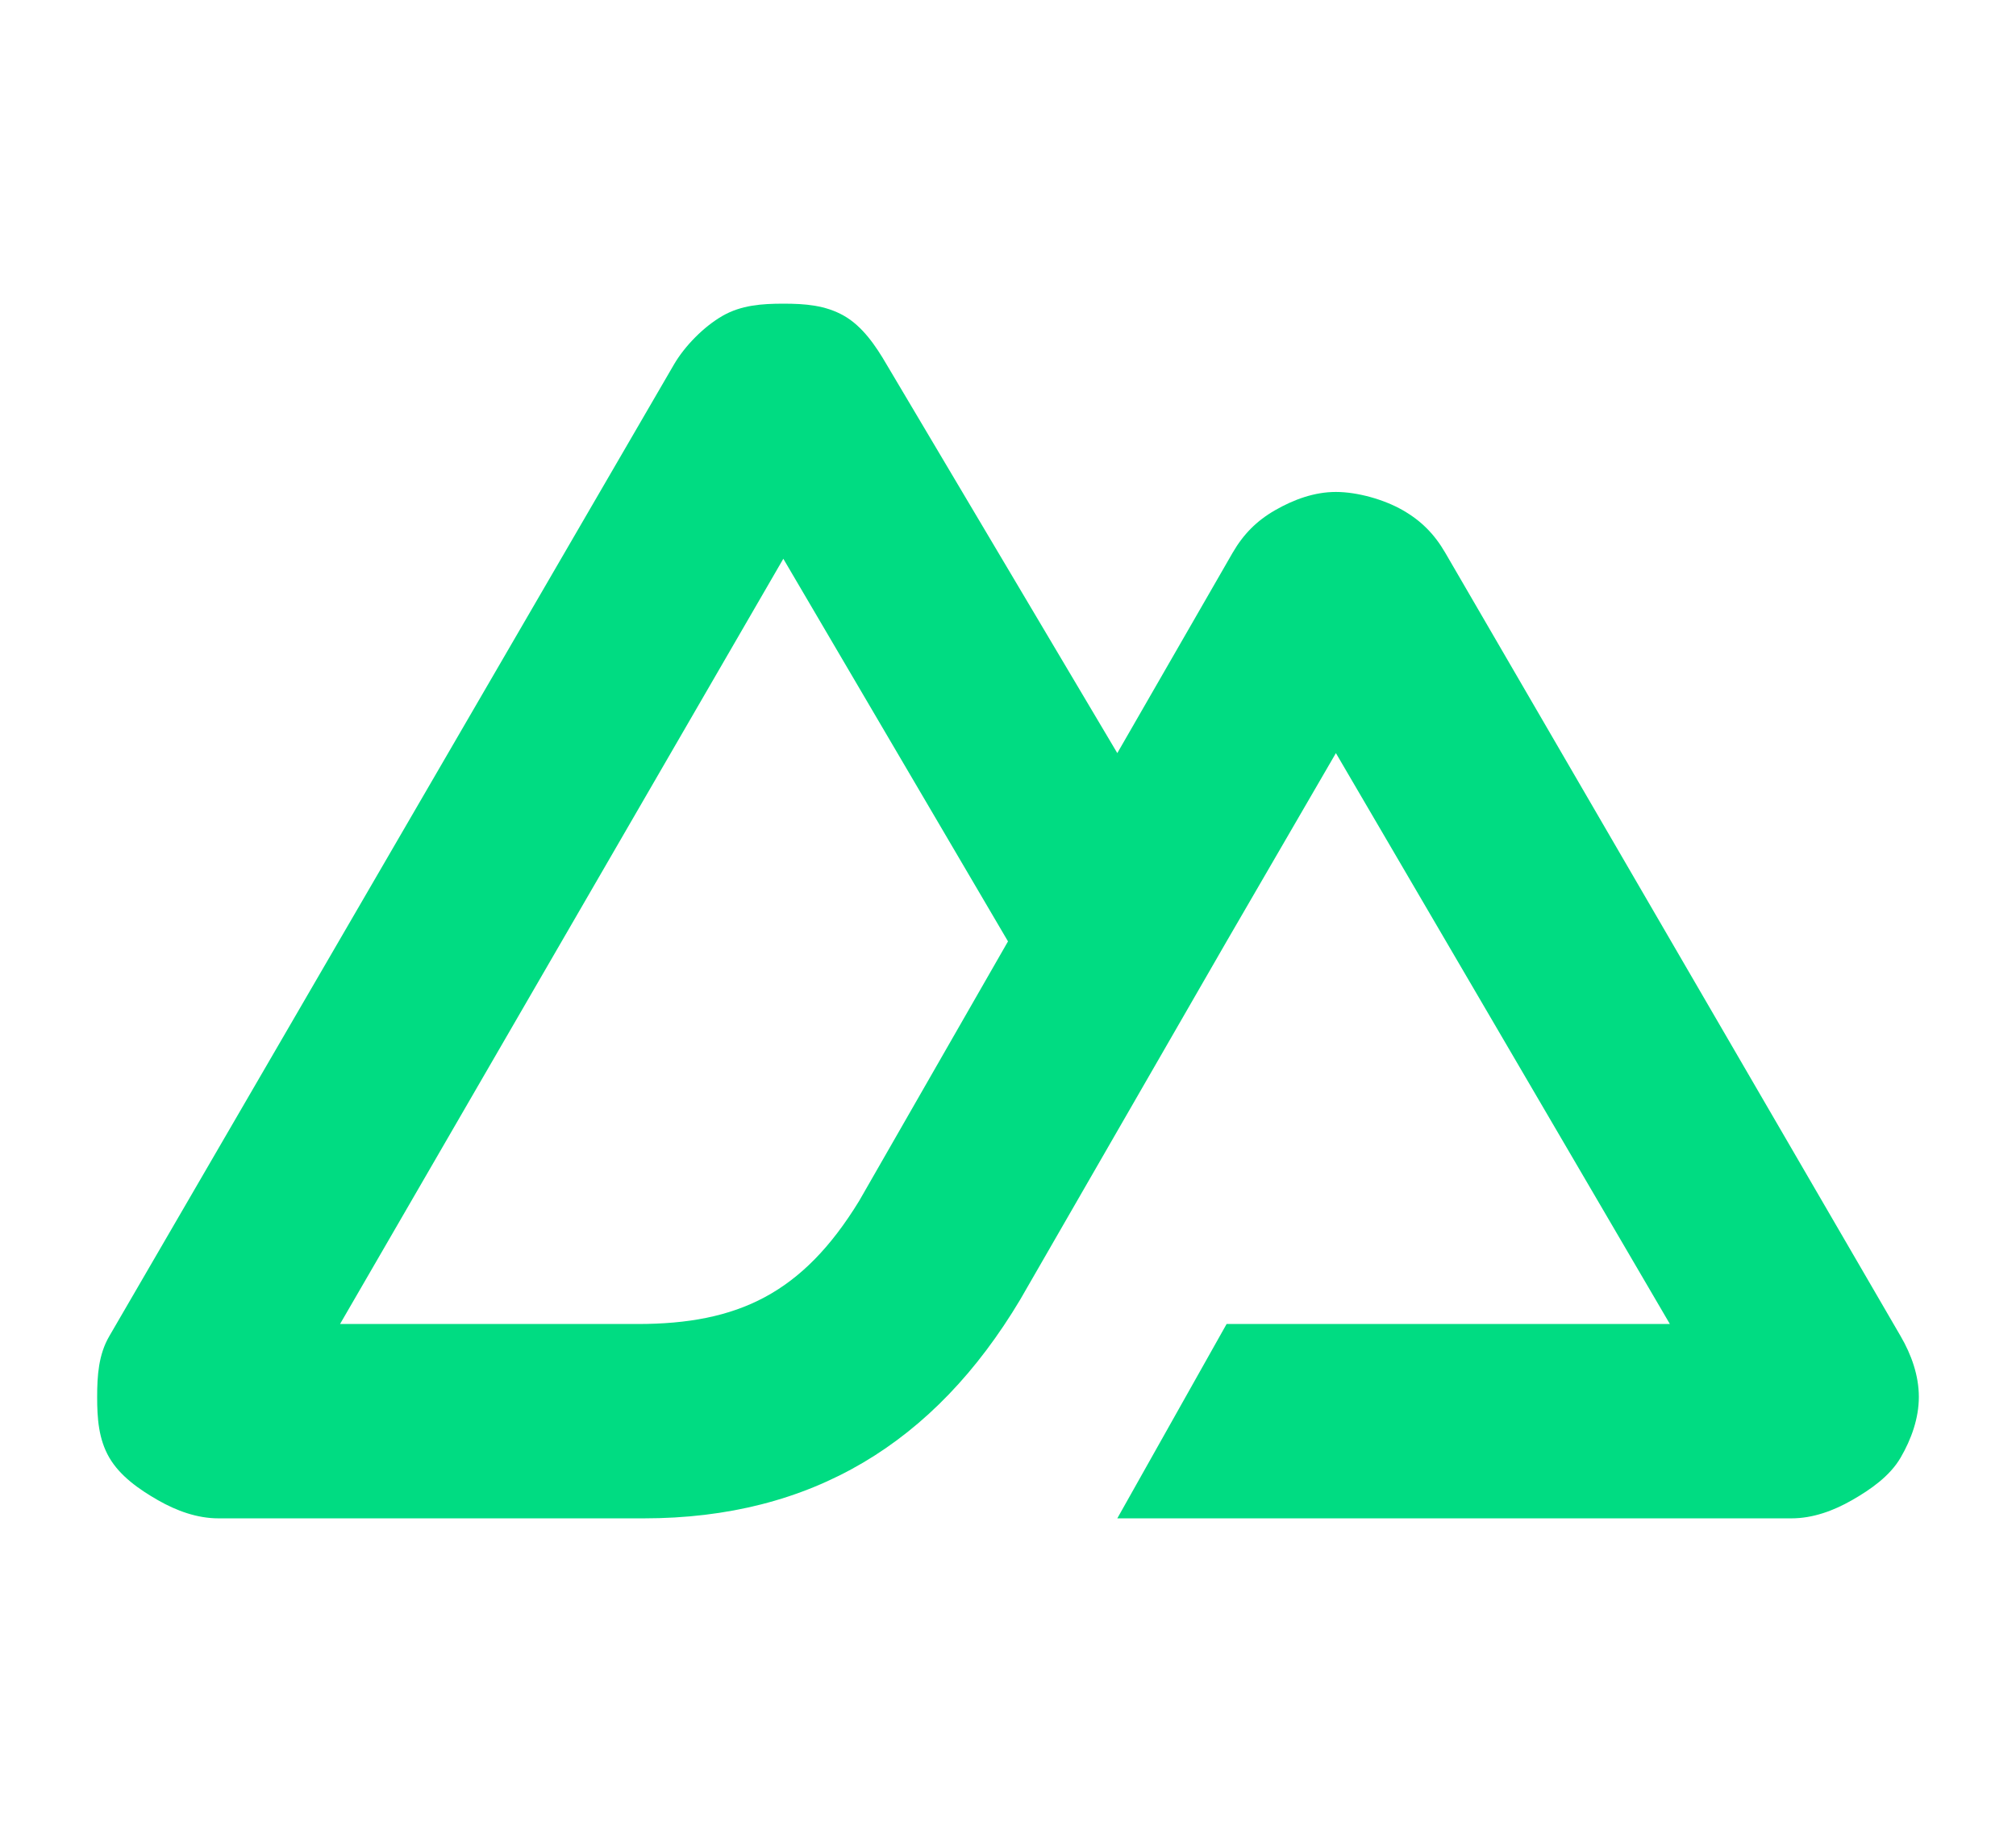 <svg width="166" height="150" viewBox="0 0 166 150" fill="none" xmlns="http://www.w3.org/2000/svg">
<path d="M92 125H147.5C149.271 125 150.966 124.378 152.5 123.5C154.034 122.622 155.615 121.52 156.5 120C157.385 118.48 158.001 116.755 158 114.999C157.999 113.244 157.387 111.52 156.5 110L119 45.5C118.115 43.98 117.033 42.878 115.5 42C113.967 41.122 111.771 40.5 110 40.5C108.229 40.5 106.533 41.122 105 42C103.467 42.878 102.385 43.98 101.5 45.5L92 62L73 29.999C72.114 28.479 71.034 26.878 69.5 26C67.966 25.122 66.271 25 64.5 25C62.729 25 61.034 25.122 59.5 26C57.966 26.878 56.386 28.479 55.5 29.999L9 110C8.113 111.52 8.001 113.244 8 114.999C7.999 116.755 8.115 118.479 9 120C9.885 121.52 11.466 122.622 13 123.5C14.534 124.378 16.229 125 18 125H53C66.868 125 76.963 118.779 84 107L101 77.5L110 62L137.5 109H101L92 125ZM52.5 109H28L64.5 46L83 77.5L70.746 98.862C66.072 106.505 60.744 109 52.5 109Z" fill="#00DC82"/>
</svg>
